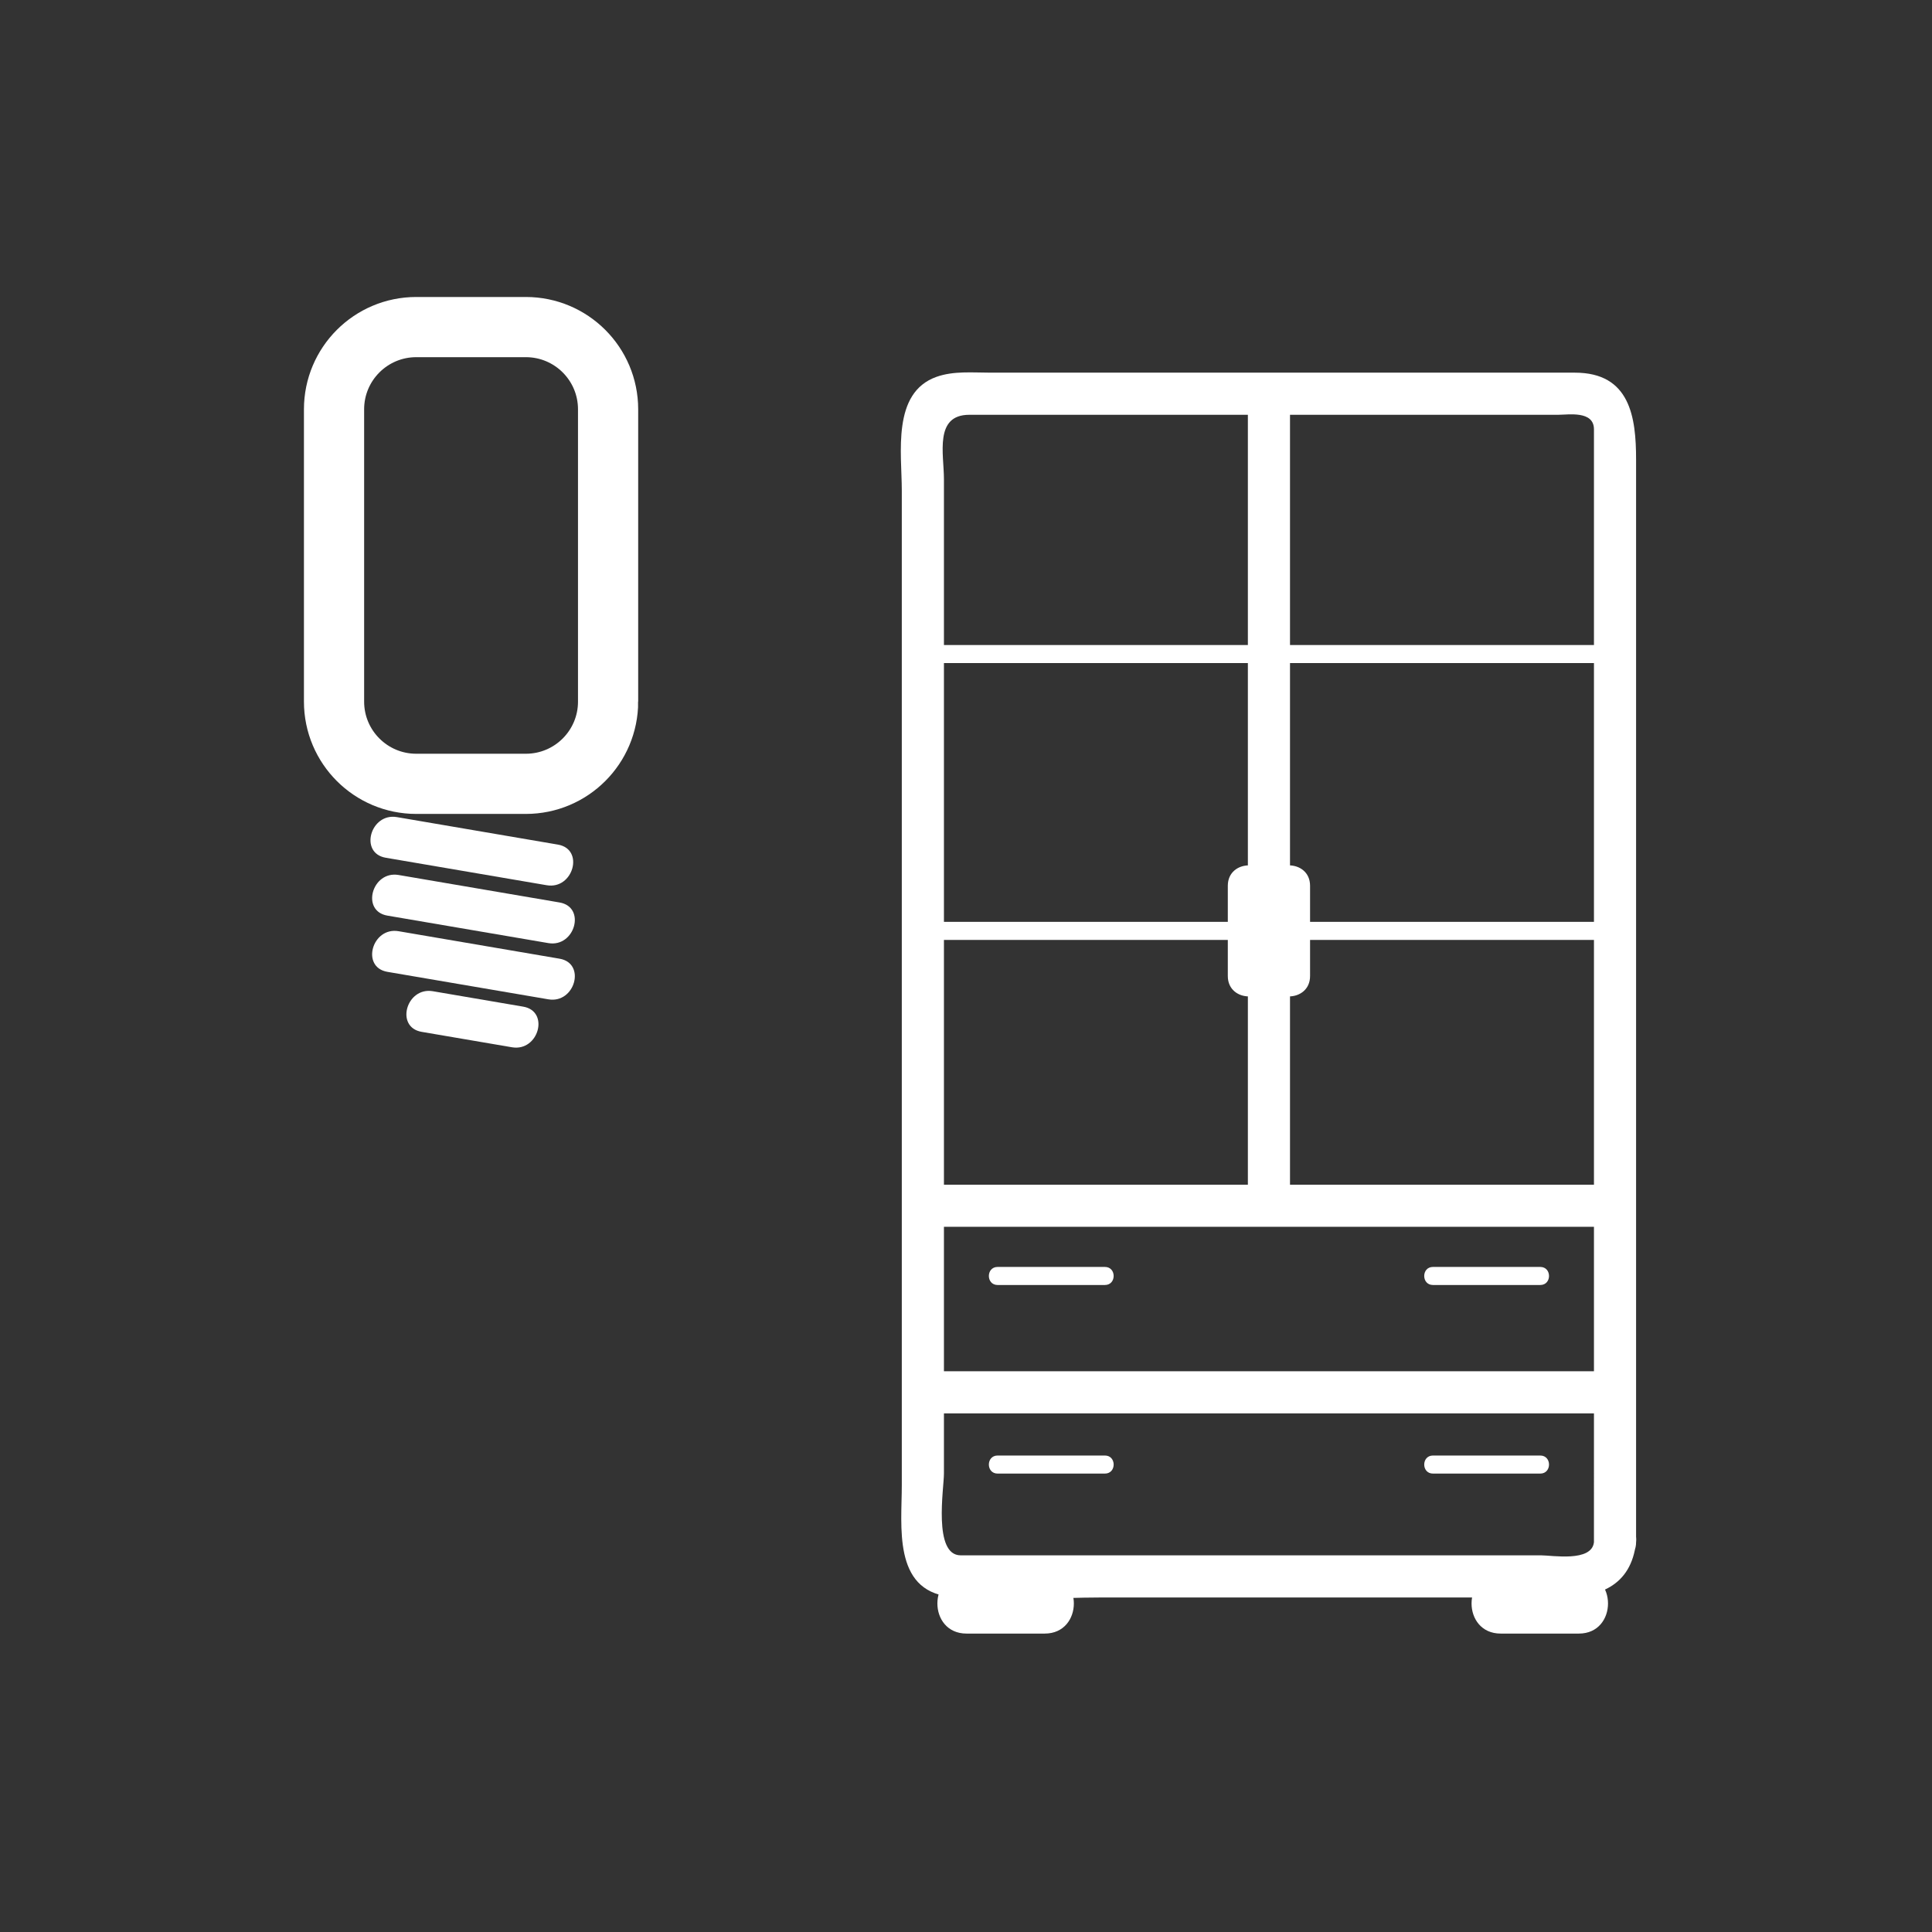 <svg xmlns="http://www.w3.org/2000/svg" viewBox="20 20 321 321">
<rect x="20" y="20" width="321" height="321" fill="#333333" stroke="none"/>
<g fill="#fff">
<path d="m84.09,162.513c8.917,1.522 17.833,3.045 26.749,4.567 4.414,.754 6.304-5.991 1.861-6.75-8.917-1.522-17.833-3.045-26.749-4.567-4.414-.754-6.304,5.991-1.861,6.75z"/>
<path d="m84.364,172.128c8.917,1.522 17.833,3.045 26.749,4.567 4.414,.753 6.304-5.991 1.861-6.75-8.917-1.522-17.833-3.045-26.749-4.567-4.413-.753-6.304,5.992-1.861,6.75z"/>
<path d="m84.364,181.47c8.917,1.522 17.833,3.045 26.749,4.567 4.414,.754 6.304-5.991 1.861-6.75-8.917-1.522-17.833-3.045-26.749-4.567-4.413-.754-6.304,5.991-1.861,6.75z"/>
<path d="m90.058,191.441c5.004,.854 10.008,1.708 15.012,2.563 4.414,.754 6.304-5.991 1.861-6.75-5.004-.854-10.008-1.708-15.012-2.563-4.414-.753-6.304,5.992-1.861,6.75z"/>
</g>
<path fill="none" stroke="#fff" stroke-width="10" d="m121.034,136.573c0,7.544-6.116,13.66-13.66,13.66h-18.214c-7.544,0-13.66-6.116-13.66-13.66v-48.569c0-7.544 6.116-13.66 13.66-13.66h18.213c7.544,0 13.66,6.116 13.66,13.66v48.569z"/>
<g fill="#fff">
<path d="m284.833,276.248c-.384,3.329-6.938,2.169-8.774,2.169-5.884,0-11.768,0-17.651,0-16,0-32,0-48,0-10.266,0-20.531,0-30.797,0-4.616,0-2.777-11.128-2.777-13.571 0-55.082 0-110.166 0-165.249 0-4.129-1.648-10.68 4.209-10.68 11.675,0 23.35,0 35.024,0 15.771,0 31.541,0 47.312,0 5.155,0 10.31,0 15.464,0 1.757,0 5.991-.733 5.991,2.424 0,51.36 0,102.72 0,154.08-.001,10.275-.001,20.552-.001,30.827 0,4.514 7,4.514 7,0 0-49.871 0-99.741 0-149.612 0-10.098 0-20.195 0-30.293 0-7.021-.985-14.426-10.164-14.426-26.703,0-53.405,0-80.108,0-5.651,0-11.303,0-16.955,0-2.991,0-6.17-.32-9.027,.701-7.425,2.654-5.746,12.7-5.746,18.865 0,27.728 0,55.455 0,83.183 0,27.383 0,54.766 0,82.149 0,6.678-1.503,17.372 7.87,18.452 8.344,.961 17.175,.149 25.557,.149 18.948,0 37.897,0 56.846,0 6.378,0 12.756,0 19.134,0 6.347,0 11.742-1.774 12.594-9.169 .515-4.478-6.49-4.429-7.001,.001z"/>
<path d="m180.583,291.417c4.333,0 8.667,0 13,0 6.448,0 6.448-10 0-10-4.333,0-8.667,0-13,0-6.449,0-6.449,10 0,10z"/>
<path d="m269.333,291.417c4.333,0 8.667,0 13,0 6.448,0 6.448-10 0-10-4.333,0-8.667,0-13,0-6.448,0-6.448,10 0,10z"/>
<path d="m227.333,88c0,43.667 0,87.333 0,131 0,4.514 7,4.514 7,0 0-43.667 0-87.333 0-131 0-4.514-7-4.514-7,0z"/>
<path d="m173.333,223.834c38.333,0 76.667,0 115,0 4.514,0 4.514-7 0-7-38.333,0-76.667,0-115,0-4.514,0-4.514,7 0,7z"/>
<path d="m173.333,254.834c38.333,0 76.667,0 115,0 4.514,0 4.514-7 0-7-38.333,0-76.667,0-115,0-4.514,0-4.514,7 0,7z"/>
<path d="m258.083,233.5c5.944,0 11.889,0 17.833,0 1.935,0 1.935-3 0-3-5.944,0-11.889,0-17.833,0-1.935,0-1.935,3-0,3z"/>
<path d="m185.75,233.5c5.944,0 11.888,0 17.832,0 1.935,0 1.935-3 0-3-5.944,0-11.888,0-17.832,0-1.935,0-1.935,3 0,3z"/>
<path d="m258.084,264.834c5.944,0 11.888,0 17.832,0 1.935,0 1.935-3 0-3-5.944,0-11.888,0-17.832,0-1.935,0-1.935,3 0,3z"/>
<path d="m185.75,264.834c5.944,0 11.889,0 17.833,0 1.935,0 1.935-3 0-3-5.944,0-11.889,0-17.833,0-1.935,0-1.935,3 0,3z"/>
<path d="m173.333,176.167c38.333,0 76.667,0 115,0 1.935,0 1.935-3 0-3-38.333,0-76.667,0-115,0-1.935,0-1.935,3 0,3z"/>
<path d="m173.333,130.167c38.333,0 76.667,0 115,0 1.935,0 1.935-3 0-3-38.333,0-76.667,0-115,0-1.935,0-1.935,3 0,3z"/>
<path d="m224,167.167c0,5 0,10 0,15 0,4.514 7,4.514 7,0 0-5 0-10 0-15 0-4.514-7-4.514-7,0z"/>
<path d="m230.666,167.167c0,5 0,10 0,15 0,4.514 7,4.514 7,0 0-5 0-10 0-15 0-4.514-7-4.514-7,0z"/>
</g>
</svg>
